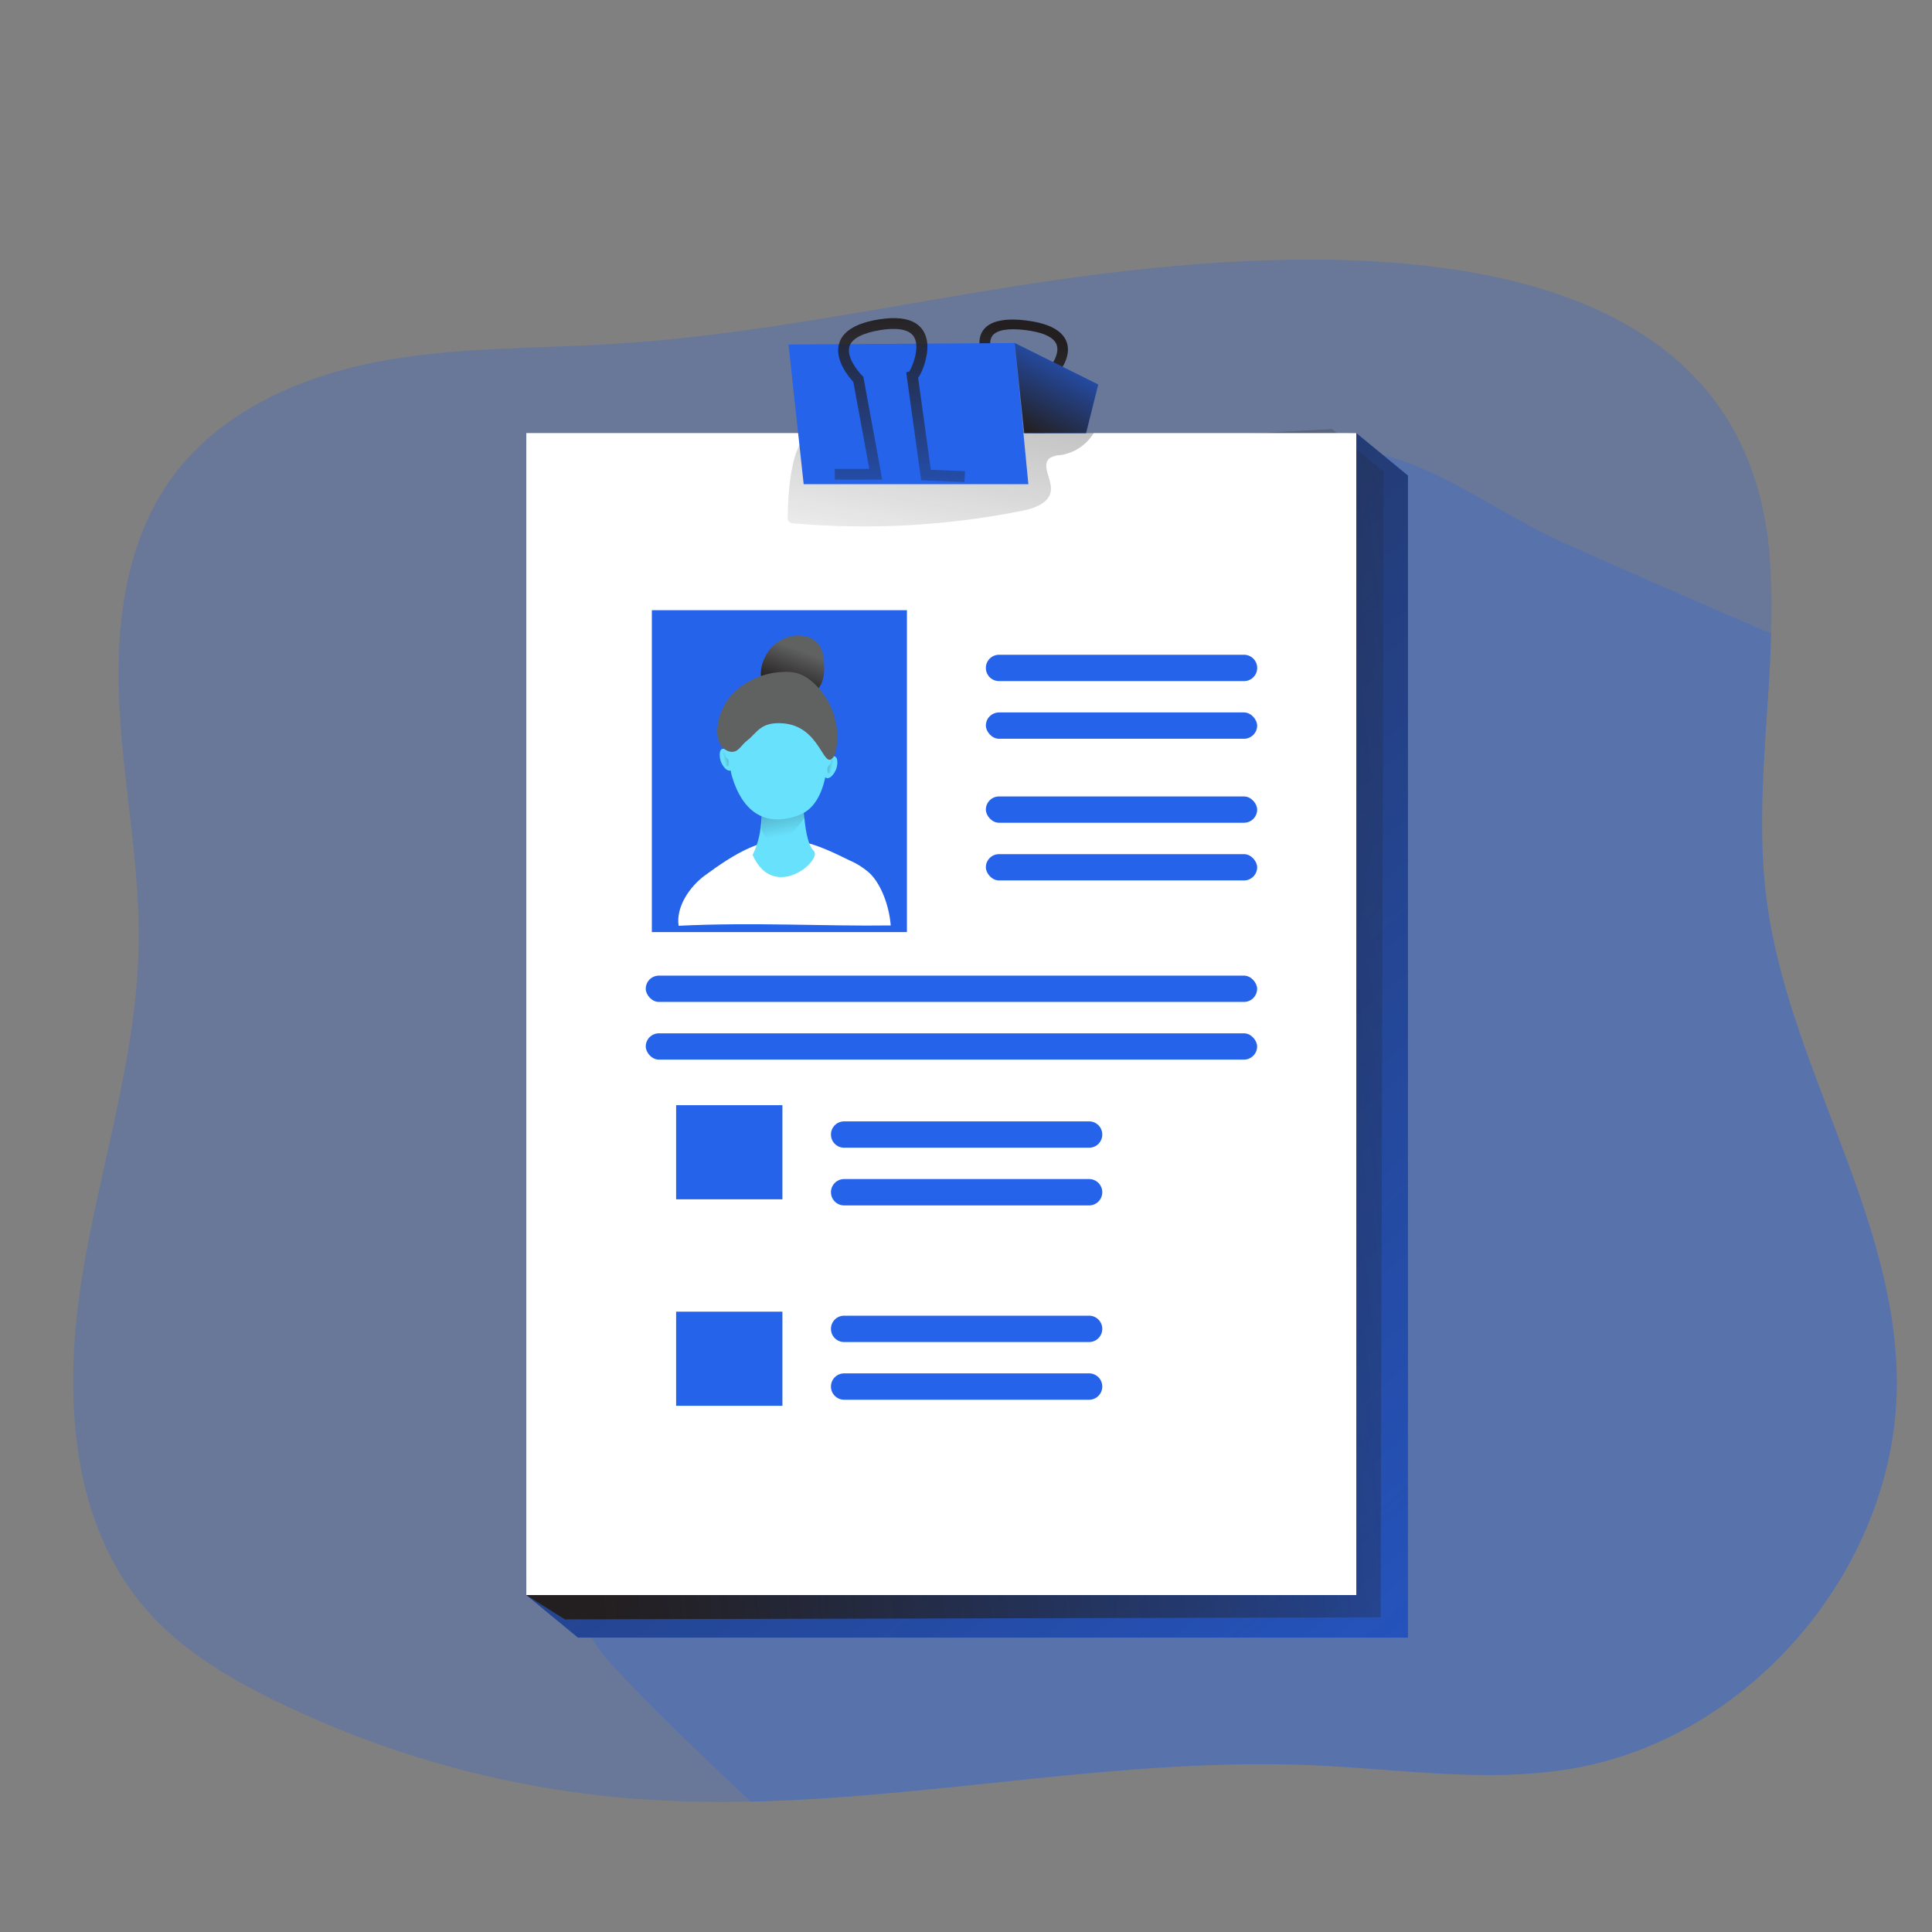 <svg transform="scale(1)" id="_0256_personal_data" xmlns="http://www.w3.org/2000/svg" xmlns:xlink="http://www.w3.org/1999/xlink" viewBox="0 0 500 500" class="show_show__wrapper__graphic__5Waiy "><rect x="0" y="0" width="500" height="500" fill="#808080" stroke="none"/><title>React</title><defs><style>.cls-1{fill:url(#linear-gradient);}.cls-1,.cls-2,.cls-3,.cls-4,.cls-5,.cls-6,.cls-7,.cls-8,.cls-9,.cls-10,.cls-11,.cls-12,.cls-13,.cls-14,.cls-15,.cls-16,.cls-17,.cls-18{stroke-width:0px;}.cls-2{fill:url(#linear-gradient-11);}.cls-3{fill:url(#linear-gradient-12);}.cls-4{fill:url(#linear-gradient-13);}.cls-5{fill:url(#linear-gradient-10);}.cls-6{fill:url(#linear-gradient-14);}.cls-7{fill:url(#linear-gradient-4);}.cls-8{fill:url(#linear-gradient-2);}.cls-9{fill:url(#linear-gradient-3);}.cls-10{fill:url(#linear-gradient-8);}.cls-11{fill:url(#linear-gradient-9);}.cls-12{fill:url(#linear-gradient-7);}.cls-13{fill:url(#linear-gradient-5);}.cls-14{fill:url(#linear-gradient-6);}.cls-15{isolation:isolate;opacity:.24;}.cls-15,.cls-18{fill:#2563EB;}.cls-16{fill:#606161;}.cls-17{fill:#fff;}</style><linearGradient id="linear-gradient" x1="303.62" y1="1920.61" x2="302.56" y2="1987.67" gradientTransform="translate(-496.41 1709.64) rotate(15.71) scale(1 -.89) skewX(-.1)" gradientUnits="userSpaceOnUse"><stop offset="0" stop-color="#231f20" stop-opacity="0"></stop><stop offset="1" stop-color="#231f20"></stop></linearGradient><linearGradient id="linear-gradient-2" x1="952.91" y1="1348.52" x2="495.54" y2="1878.18" gradientTransform="translate(-471 1884.69) scale(1 -1)" xlink:href="#linear-gradient"></linearGradient><linearGradient id="linear-gradient-3" x1="888.81" y1="1631.52" x2="612.19" y2="1603.23" gradientTransform="translate(-471 1884.69) scale(1 -1)" xlink:href="#linear-gradient"></linearGradient><linearGradient id="linear-gradient-4" x1="711.22" y1="1720.32" x2="748.94" y2="1926.21" gradientTransform="translate(-475.14 1880.39) scale(1 -1)" xlink:href="#linear-gradient"></linearGradient><linearGradient id="linear-gradient-5" x1="751.27" y1="1800" x2="736.73" y2="1772.89" gradientTransform="translate(-471 1884.69) scale(1 -1)" xlink:href="#linear-gradient"></linearGradient><linearGradient id="linear-gradient-6" x1="708.4" y1="1733.87" x2="707.35" y2="1800.92" gradientTransform="translate(-475.14 1880.39) scale(1 -1)" xlink:href="#linear-gradient"></linearGradient><linearGradient id="linear-gradient-7" x1="-775.93" y1="1681.84" x2="-772.19" y2="1681.84" gradientTransform="translate(-559.22 1880.39) rotate(-180)" gradientUnits="userSpaceOnUse"><stop offset="0" stop-color="#68e1fd"></stop><stop offset=".42" stop-color="#68e1fd"></stop><stop offset="1" stop-color="#68e1fd"></stop></linearGradient><linearGradient id="linear-gradient-8" x1="190.85" y1="1683.77" x2="194.59" y2="1683.77" gradientTransform="translate(-4.6 1880.39) scale(1 -1)" xlink:href="#linear-gradient-7"></linearGradient><linearGradient id="linear-gradient-9" x1="-766.42" y1="1712.05" x2="-762.77" y2="1702.38" gradientTransform="translate(-559.22 1880.39) rotate(-180)" xlink:href="#linear-gradient"></linearGradient><linearGradient id="linear-gradient-10" x1="-770.09" y1="1665.54" x2="-753.98" y2="1665.54" xlink:href="#linear-gradient-7"></linearGradient><linearGradient id="linear-gradient-11" x1="-763.64" y1="1659.8" x2="-756.19" y2="1696.56" gradientTransform="translate(-559.22 1880.39) rotate(-180)" gradientUnits="userSpaceOnUse"><stop offset=".12" stop-color="#010101" stop-opacity="0"></stop><stop offset=".95" stop-color="#010101"></stop></linearGradient><linearGradient id="linear-gradient-12" x1="-773.49" y1="1685.6" x2="-747.96" y2="1685.6" xlink:href="#linear-gradient-7"></linearGradient><linearGradient id="linear-gradient-13" x1="-745.64" y1="1683.64" x2="-753.2" y2="1685.22" xlink:href="#linear-gradient-11"></linearGradient><linearGradient id="linear-gradient-14" x1="209.05" y1="1681.78" x2="201.49" y2="1683.34" gradientTransform="translate(7.28 1880.39) scale(1 -1)" xlink:href="#linear-gradient-11"></linearGradient></defs><g id="background"><path class="cls-15" d="M490.89,356.53c.75,47.76-36.99,93.17-84.04,101.18-22.02,3.76-44.49.14-66.85-.86-48.65-2.12-97.18,8.32-145.74,9.41-9.83.22-19.68,0-29.53-.69-32.4-2.45-64.05-11.04-93.25-25.29-12.46-6.07-24.61-13.33-33.68-23.77-19.46-22.36-21.33-55.1-16.83-84.36,4.5-29.26,14.4-57.86,14.9-87.48.36-20.68-3.88-41.13-4.97-61.79-1.09-20.65,1.42-42.55,13.58-59.27,12.16-16.72,32.39-25.88,52.66-29.87,20.27-3.99,41.07-3.46,61.71-4.75,42.7-2.62,84.51-13.03,126.96-18.22,63.31-7.76,165.12-10.27,172.13,72.59.54,6.85.69,13.73.44,20.6-.62,22.89-4.13,45.86-1.22,68.57,5.44,42.68,33.06,80.98,33.74,123.99Z"></path><path class="cls-15" d="M490.89,356.53c.75,47.76-36.99,93.17-84.04,101.18-22.02,3.76-44.49.14-66.85-.86-48.65-2.12-97.18,8.32-145.74,9.41-11.89-11.22-23.76-22.44-34.92-34.33-3.42-3.7-7.03-7.81-7.7-12.83-.48-3.74.73-7.49,1.92-11.05,20.78-60.9,49.73-118.69,86.08-171.79,16.97-24.81,35.51-48.42,54.48-71.7,12.89-15.79,29.58-46.52,52.47-48.03,18.65-1.23,40.28,15.88,56.47,23.19,18.34,8.29,36.84,16.26,55.32,24.28-.62,22.89-4.13,45.86-1.22,68.57,5.44,42.67,33.06,80.96,33.74,123.97Z"></path></g><g id="CV"><path class="cls-1" d="M277.08,125.17l-10.68-3.35,2.92-25.13h.86c1.06-.86,4.16-4.56,3.33-7.31-.74-2.52-4.75-3.52-7.99-3.94-4.6-.58-7.61-.06-8.72,1.5-1.48,2.1.47,6.06,1.35,7.4l.23.35-1.61,24.29-11.85-3.27.67-2.4,8.58,2.4,1.35-20.53c-.86-1.39-3.42-6.35-1.12-9.66,1.71-2.43,5.51-3.29,11.31-2.57,9.06,1.15,10.8,4.9,10.67,7.85s-2.62,6.55-4.49,7.9l-2.49,21.39,8.45,2.65-.77,2.44Z"></path><polygon class="cls-18" points="364.38 423.81 149.57 423.81 136.21 412.8 149.57 123.08 351.01 112.08 364.38 123.08 364.38 423.81"></polygon><polygon class="cls-8" points="364.38 423.81 149.57 423.81 136.21 412.8 149.57 123.08 351.01 112.08 364.38 123.08 364.38 423.81"></polygon><polygon class="cls-9" points="357.3 418.56 146.17 419.09 136.21 412.8 143.29 122.04 344.72 111.04 358.09 122.04 357.3 418.56"></polygon><rect class="cls-17" x="136.21" y="112.08" width="214.8" height="300.72"></rect><path class="cls-7" d="M203.9,133.01c-.11.76-.16,1.71.45,2.14.34.2.72.31,1.11.31,19.79,1.71,39.72.61,59.2-3.29,3.21-.64,7.09-2.11,7.32-5.37.21-2.89-2.57-6.43-.33-8.24.84-.5,1.8-.77,2.78-.78,3.6-.53,6.77-2.63,8.65-5.75l-56.17-.45c-5.46-.04-15.4-2.34-19.3,2.57-3.02,3.76-3.72,14.4-3.72,18.86Z"></path><polygon class="cls-18" points="266.14 125.31 207.99 125.31 204.06 89.16 262.6 88.77 266.14 125.31"></polygon><polygon class="cls-18" points="262.6 88.77 284.22 99.51 281.07 112.08 265.09 112.08 262.6 88.77"></polygon><polygon class="cls-13" points="262.6 88.77 284.22 99.51 281.07 112.08 265.09 112.08 262.6 88.77"></polygon><path class="cls-14" d="M249.59,124.74l-11.19-.44-3.87-27.94.8-.21c.8-1.25,2.8-6.14,1.27-8.86-1.39-2.48-5.52-2.39-8.74-1.87-4.59.74-7.37,2.19-8.01,4.2-.86,2.7,2.06,6.38,3.26,7.57l.32.31,4.9,26.64h-12.29v-2.79h8.94l-4.14-22.5c-1.16-1.26-5-5.81-3.64-10.08.99-3.12,4.43-5.18,10.27-6.11,9.03-1.45,11.7,2.07,12.37,5.29.67,3.22-.79,7.84-2.23,9.84l3.29,23.8,8.85.35-.15,2.79Z"></path><rect class="cls-18" x="168.7" y="157.92" width="66.01" height="83.3"></rect><path class="cls-18" d="M258.55,169.45h63.4c1.88,0,3.41,1.52,3.41,3.41h0c0,1.88-1.52,3.41-3.41,3.41h-63.4c-1.88,0-3.41-1.52-3.41-3.41h0c0-1.88,1.52-3.41,3.41-3.41Z"></path><rect class="cls-18" x="255.14" y="184.38" width="70.21" height="6.81" rx="3.41" ry="3.41"></rect><rect class="cls-18" x="255.14" y="206.12" width="70.21" height="6.81" rx="3.41" ry="3.41"></rect><rect class="cls-18" x="255.14" y="221.05" width="70.21" height="6.81" rx="3.41" ry="3.41"></rect><path class="cls-18" d="M218.46,290.21h63.4c1.88,0,3.41,1.52,3.41,3.41h0c0,1.88-1.52,3.41-3.41,3.41h-63.4c-1.88,0-3.41-1.52-3.41-3.41h0c0-1.88,1.52-3.41,3.41-3.41Z"></path><path class="cls-18" d="M218.46,305.14h63.4c1.88,0,3.41,1.52,3.41,3.41h0c0,1.88-1.52,3.41-3.41,3.41h-63.4c-1.88,0-3.41-1.52-3.41-3.41h0c0-1.88,1.52-3.41,3.41-3.41Z"></path><path class="cls-18" d="M218.46,340.5h63.4c1.88,0,3.41,1.52,3.41,3.41h0c0,1.88-1.52,3.41-3.41,3.41h-63.4c-1.88,0-3.41-1.52-3.41-3.41h0c0-1.88,1.52-3.41,3.41-3.41Z"></path><path class="cls-18" d="M218.46,355.43h63.4c1.88,0,3.41,1.52,3.41,3.41h0c0,1.88-1.52,3.41-3.41,3.41h-63.4c-1.88,0-3.41-1.52-3.41-3.41h0c0-1.88,1.52-3.41,3.41-3.41Z"></path><rect class="cls-18" x="167.12" y="252.49" width="158.22" height="6.81" rx="3.41" ry="3.41"></rect><rect class="cls-18" x="167.12" y="267.42" width="158.22" height="6.81" rx="3.41" ry="3.41"></rect><rect class="cls-18" x="174.98" y="286.02" width="27.51" height="24.36"></rect><rect class="cls-18" x="174.98" y="339.46" width="27.51" height="24.36"></rect><path class="cls-17" d="M182.46,226.53c-3.98,2.92-7.55,8.16-6.84,13.06,19.48-.96,37.97.16,54.9-.09-.34-4.45-2.13-10.1-5.23-13.31-1.61-1.49-3.47-2.69-5.49-3.55-4.12-2.03-8.31-4.05-12.83-4.99-9.03-1.91-17.39,3.68-24.5,8.88Z"></path><path class="cls-12" d="M216.68,196.78c.15,1.45-.33,2.89-1.32,3.95-.23.27-.52.48-.86.6-1.71.56-1.79-2.9-1.3-3.88.58-1.12,3.22-2.89,3.47-.67Z"></path><path class="cls-10" d="M186.29,194.84c-.15,1.44.32,2.88,1.31,3.95.23.27.53.47.86.6,1.71.56,1.79-2.91,1.29-3.88-.56-1.1-3.2-2.89-3.46-.67Z"></path><path class="cls-16" d="M199.32,167.98c1.59-1.96,3.89-3.21,6.4-3.48,2.43-.26,5.13.58,6.43,2.64.84,1.57,1.22,3.35,1.11,5.13.15,1.65-.11,3.31-.75,4.84-.79,1.44-2.08,2.54-3.62,3.11-3.56,1.4-7.76.27-10.51-2.27s-1.21-7.35.94-9.97Z"></path><path class="cls-11" d="M199.32,167.98c1.59-1.96,3.89-3.21,6.4-3.48,2.43-.26,5.13.58,6.43,2.64.84,1.57,1.22,3.35,1.11,5.13.15,1.65-.11,3.31-.75,4.84-.79,1.44-2.08,2.54-3.62,3.11-3.56,1.4-7.76.27-10.51-2.27s-1.21-7.35.94-9.97Z"></path><path class="cls-5" d="M207.87,206.45s.1,11.31,2.68,13.69c2.58,2.38-10.32,13.49-15.78,1.09,0,0,3.17-5.36,2.09-14.38-1.09-9.03,11.01-.39,11.01-.39Z"></path><path class="cls-2" d="M208.25,209.12v2.48s-6.54,9.41-9.22,6.25c-2.68-3.16-1.89-3.87-1.89-3.87l-.29-7.14,11.4,2.28Z"></path><path class="cls-3" d="M214.11,190.28s1.88,17.26-7.35,20.69c-9.23,3.42-14.73-1.49-17.26-9.82s1.34-25.15,11.12-23.52c9.78,1.63,13.49,12.65,13.49,12.65Z"></path><path class="cls-16" d="M215.57,196.08c.42-.6.69-1.29.8-2.01,1.22-6.59-1.16-13.34-6.25-17.71-1.02-.89-2.19-1.59-3.46-2.04-1.27-.38-2.6-.52-3.92-.43-4.17.13-8.19,1.58-11.48,4.13-3.29,2.61-5.33,6.49-5.63,10.68-.11,1.23.09,2.46.58,3.59.51,1.14,1.53,1.97,2.75,2.24,2.13.37,2.71-1.6,4.44-2.91,2.57-1.98,3.42-4.91,9.33-4.41,9.6.8,10.28,12.03,12.85,8.87Z"></path><path class="cls-4" d="M188,196.08c-.11-.1-.2-.23-.27-.37-.04-.16-.06-.33-.07-.5-.02-.16-.1-.32-.22-.43-.13-.11-.31-.14-.47-.09-.14.06-.24.18-.28.33-.04.14-.06.29-.06.44-.06.57.03,1.14.25,1.67.21.36.48.69.8.96.11.14.27.22.44.24.11,0,.22-.05.31-.11.04-.02.08-.05.11-.09,0-.04,0-.09,0-.13.07-.39.07-.79,0-1.18-.1-.3-.29-.56-.54-.74Z"></path><path class="cls-6" d="M214.72,197.93c.11-.1.2-.23.27-.37.04-.16.06-.32.07-.49.02-.17.1-.32.23-.43.12-.12.3-.15.46-.09.13.07.24.18.28.33.04.15.06.29.06.44.06.57-.03,1.14-.25,1.67-.21.36-.48.68-.8.95-.11.13-.27.22-.44.25-.11-.01-.22-.05-.31-.12-.05-.02-.08-.05-.11-.09,0-.04,0-.09,0-.13-.07-.39-.07-.78,0-1.17.1-.3.29-.56.54-.75Z"></path></g></svg>